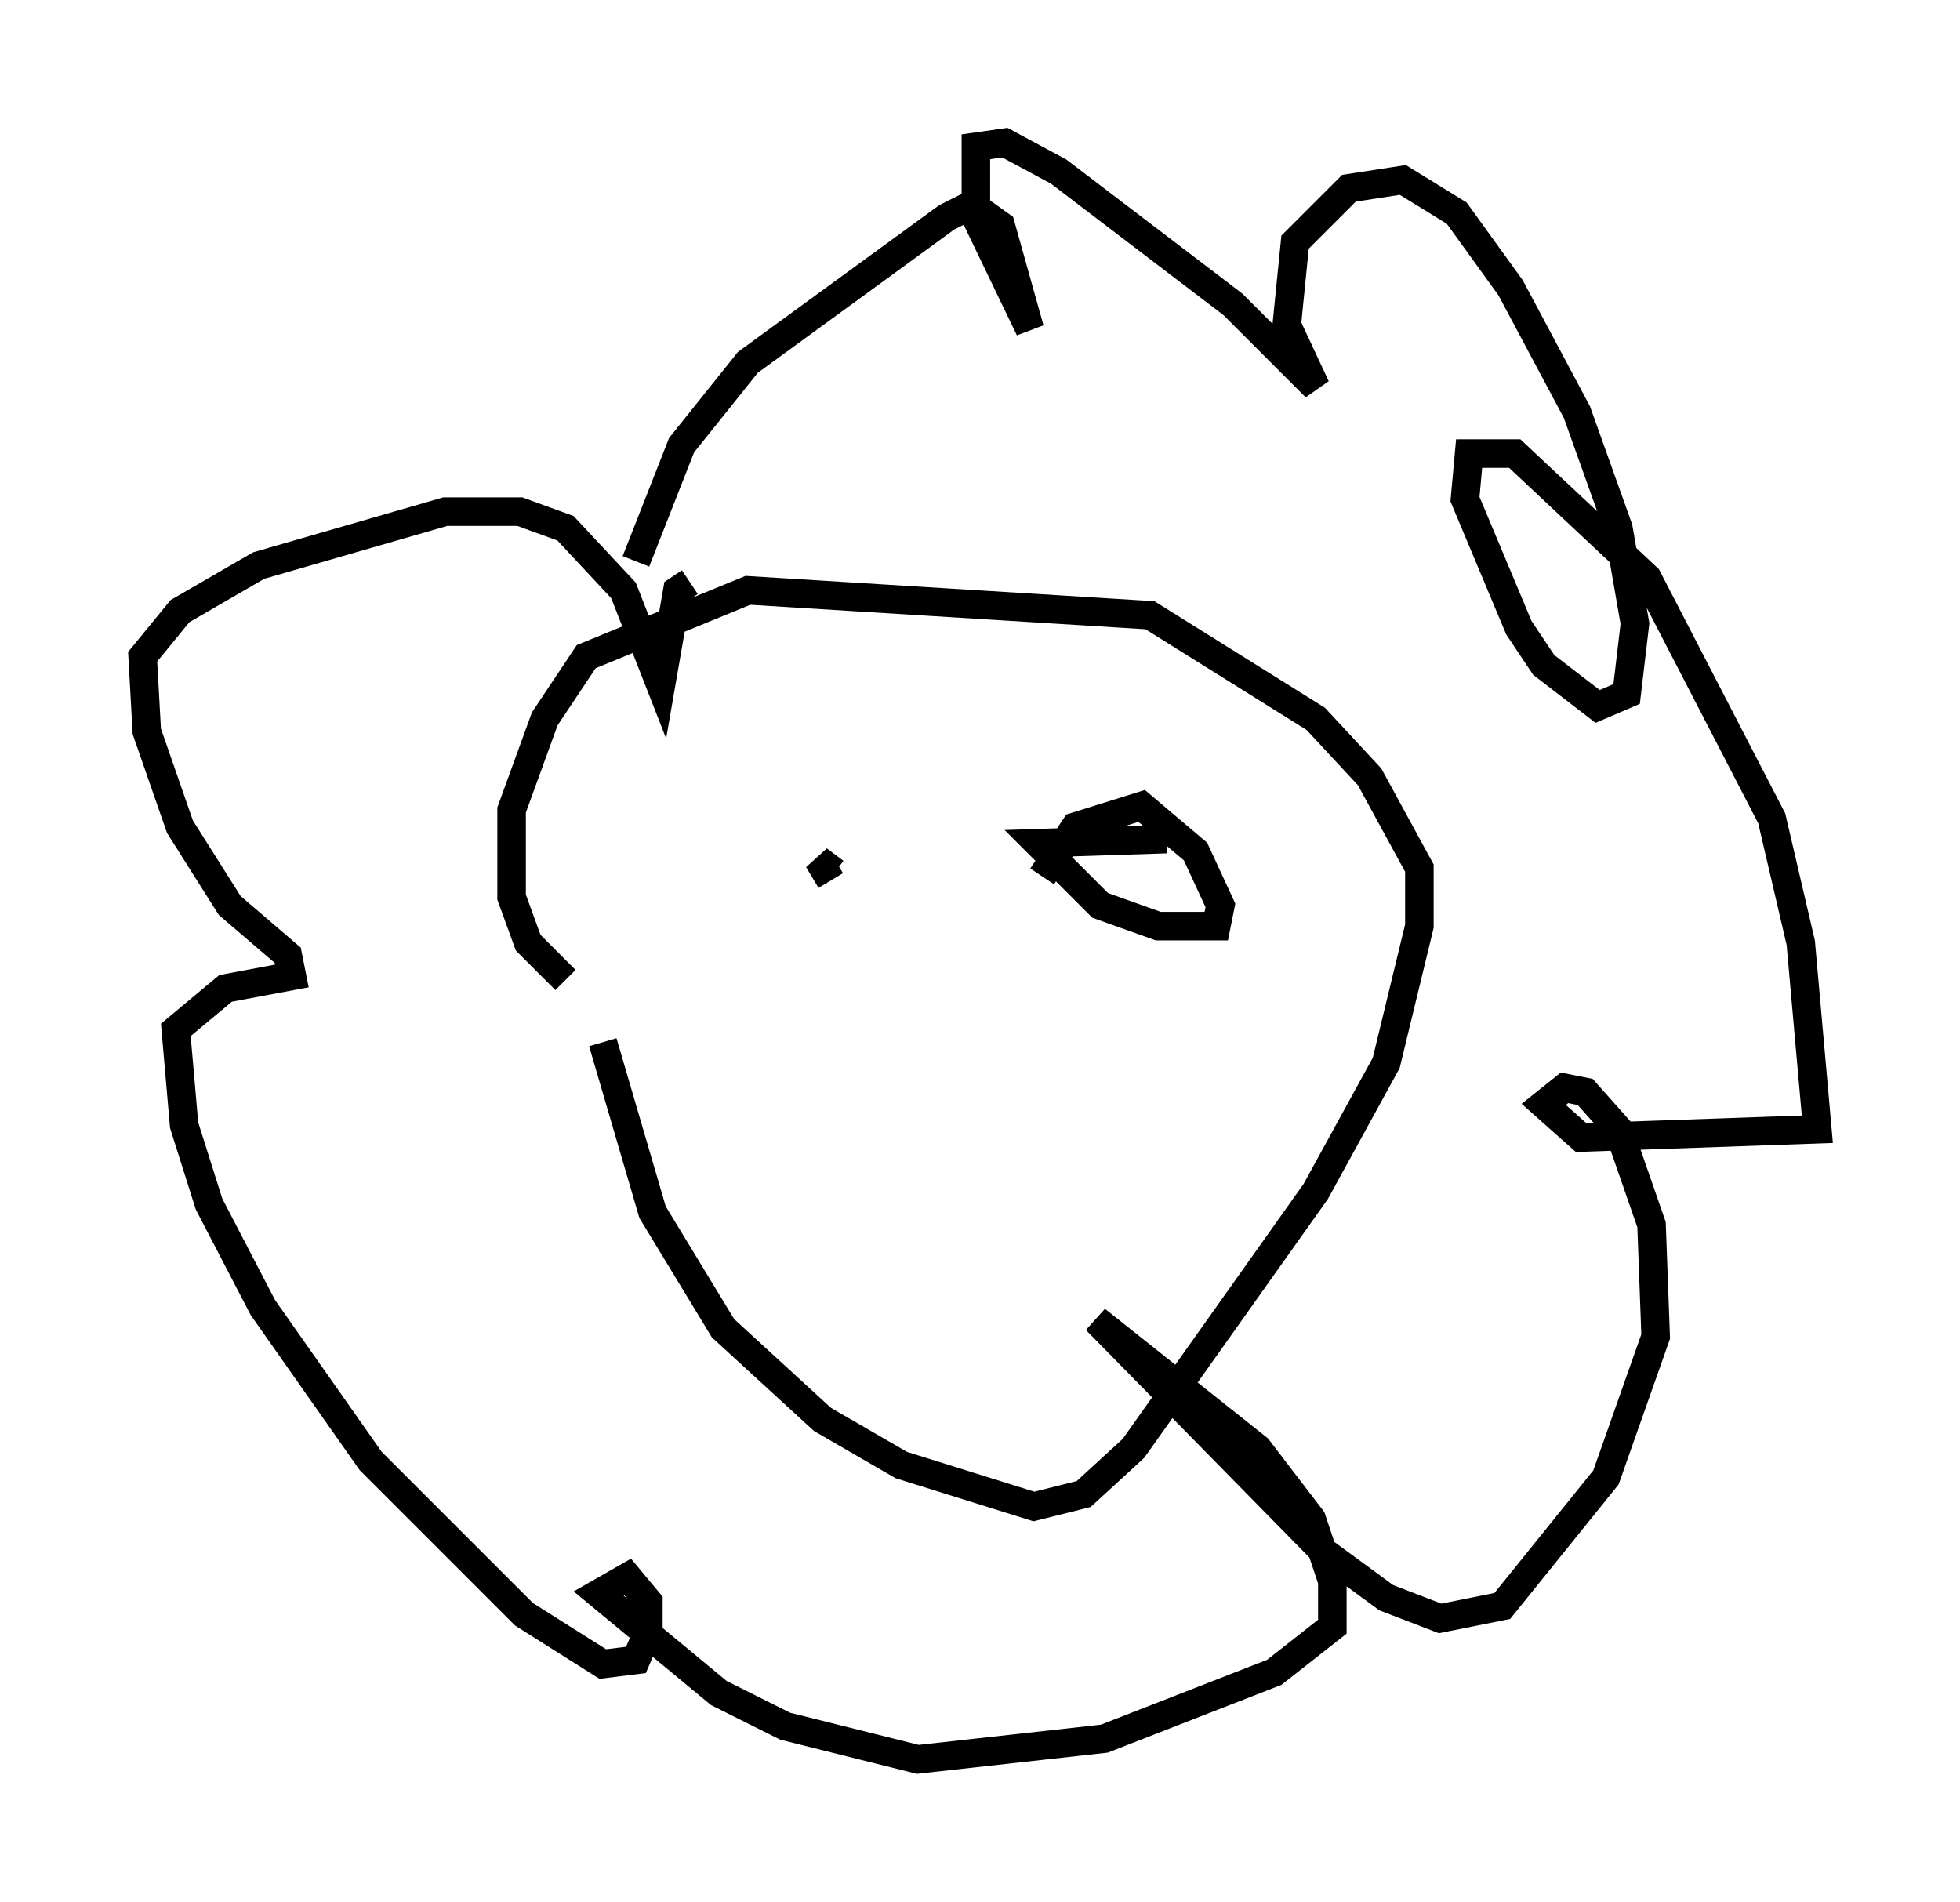 <?xml version="1.0" encoding="utf-8" ?>
<svg baseProfile="full" height="66.648" version="1.1" width="68.681" xmlns="http://www.w3.org/2000/svg" xmlns:ev="http://www.w3.org/2001/xml-events" xmlns:xlink="http://www.w3.org/1999/xlink"><defs /><rect fill="white" height="66.648" width="68.681" x="0" y="0" /><path d="M19.816, 29.693 m1.307, 6.827 l1.743, 5.955 2.469, 4.067 l3.486, 3.196 2.76, 1.598 l4.648, 1.453 1.743, -0.436 l1.743, -1.598 6.391, -9.006 l2.469, -4.503 1.162, -4.793 l0.0, -2.034 -1.743, -3.196 l-1.888, -2.034 -5.81, -3.631 l-14.089, -0.872 -5.665, 2.324 l-1.453, 2.179 -1.162, 3.196 l0.0, 3.05 0.581, 1.598 l1.307, 1.307 m9.296, -3.486 l-0.436, -0.726 0.581, 0.436 m7.263, 0.145 l1.162, -1.743 2.324, -0.726 l1.888, 1.598 0.872, 1.888 l-0.145, 0.726 -2.034, 0.0 l-2.034, -0.726 -2.179, -2.179 l4.503, -0.145 m-18.592, -9.732 l1.598, -4.067 2.324, -2.905 l6.972, -5.084 0.872, -0.436 l1.017, 0.726 1.017, 3.631 l-1.888, -3.922 0.0, -2.469 l1.017, -0.145 1.888, 1.017 l6.101, 4.648 2.905, 2.905 l-1.017, -2.179 0.291, -2.905 l1.888, -1.888 1.888, -0.291 l1.888, 1.162 1.888, 2.615 l2.324, 4.358 1.453, 4.067 l0.581, 3.341 -0.291, 2.469 l-1.017, 0.436 -1.888, -1.453 l-0.872, -1.307 -1.888, -4.503 l0.145, -1.598 1.598, 0.0 l4.648, 4.358 4.358, 8.425 l1.017, 4.358 0.581, 6.536 l-8.279, 0.291 -1.307, -1.162 l0.726, -0.581 0.726, 0.145 l1.162, 1.307 1.162, 3.341 l0.145, 3.922 -1.743, 4.939 l-3.631, 4.503 -2.179, 0.436 l-1.888, -0.726 -2.179, -1.598 l-7.989, -8.134 5.665, 4.503 l1.888, 2.469 0.726, 2.179 l0.0, 1.598 -2.034, 1.598 l-5.955, 2.324 -6.536, 0.726 l-4.648, -1.162 -2.324, -1.162 l-4.212, -3.486 1.017, -0.581 l0.726, 0.872 0.0, 1.017 l-0.436, 1.017 -1.162, 0.145 l-2.76, -1.743 -5.374, -5.374 l-3.777, -5.374 -1.888, -3.631 l-0.872, -2.76 -0.291, -3.341 l1.743, -1.453 2.324, -0.436 l-0.145, -0.726 -2.034, -1.743 l-1.743, -2.76 -1.162, -3.341 l-0.145, -2.615 1.307, -1.598 l2.76, -1.598 6.536, -1.888 l2.615, 0.0 1.598, 0.581 l2.034, 2.179 1.307, 3.341 l0.581, -3.341 0.436, -0.291 " fill="none" stroke="black" stroke-width="1" /></svg>